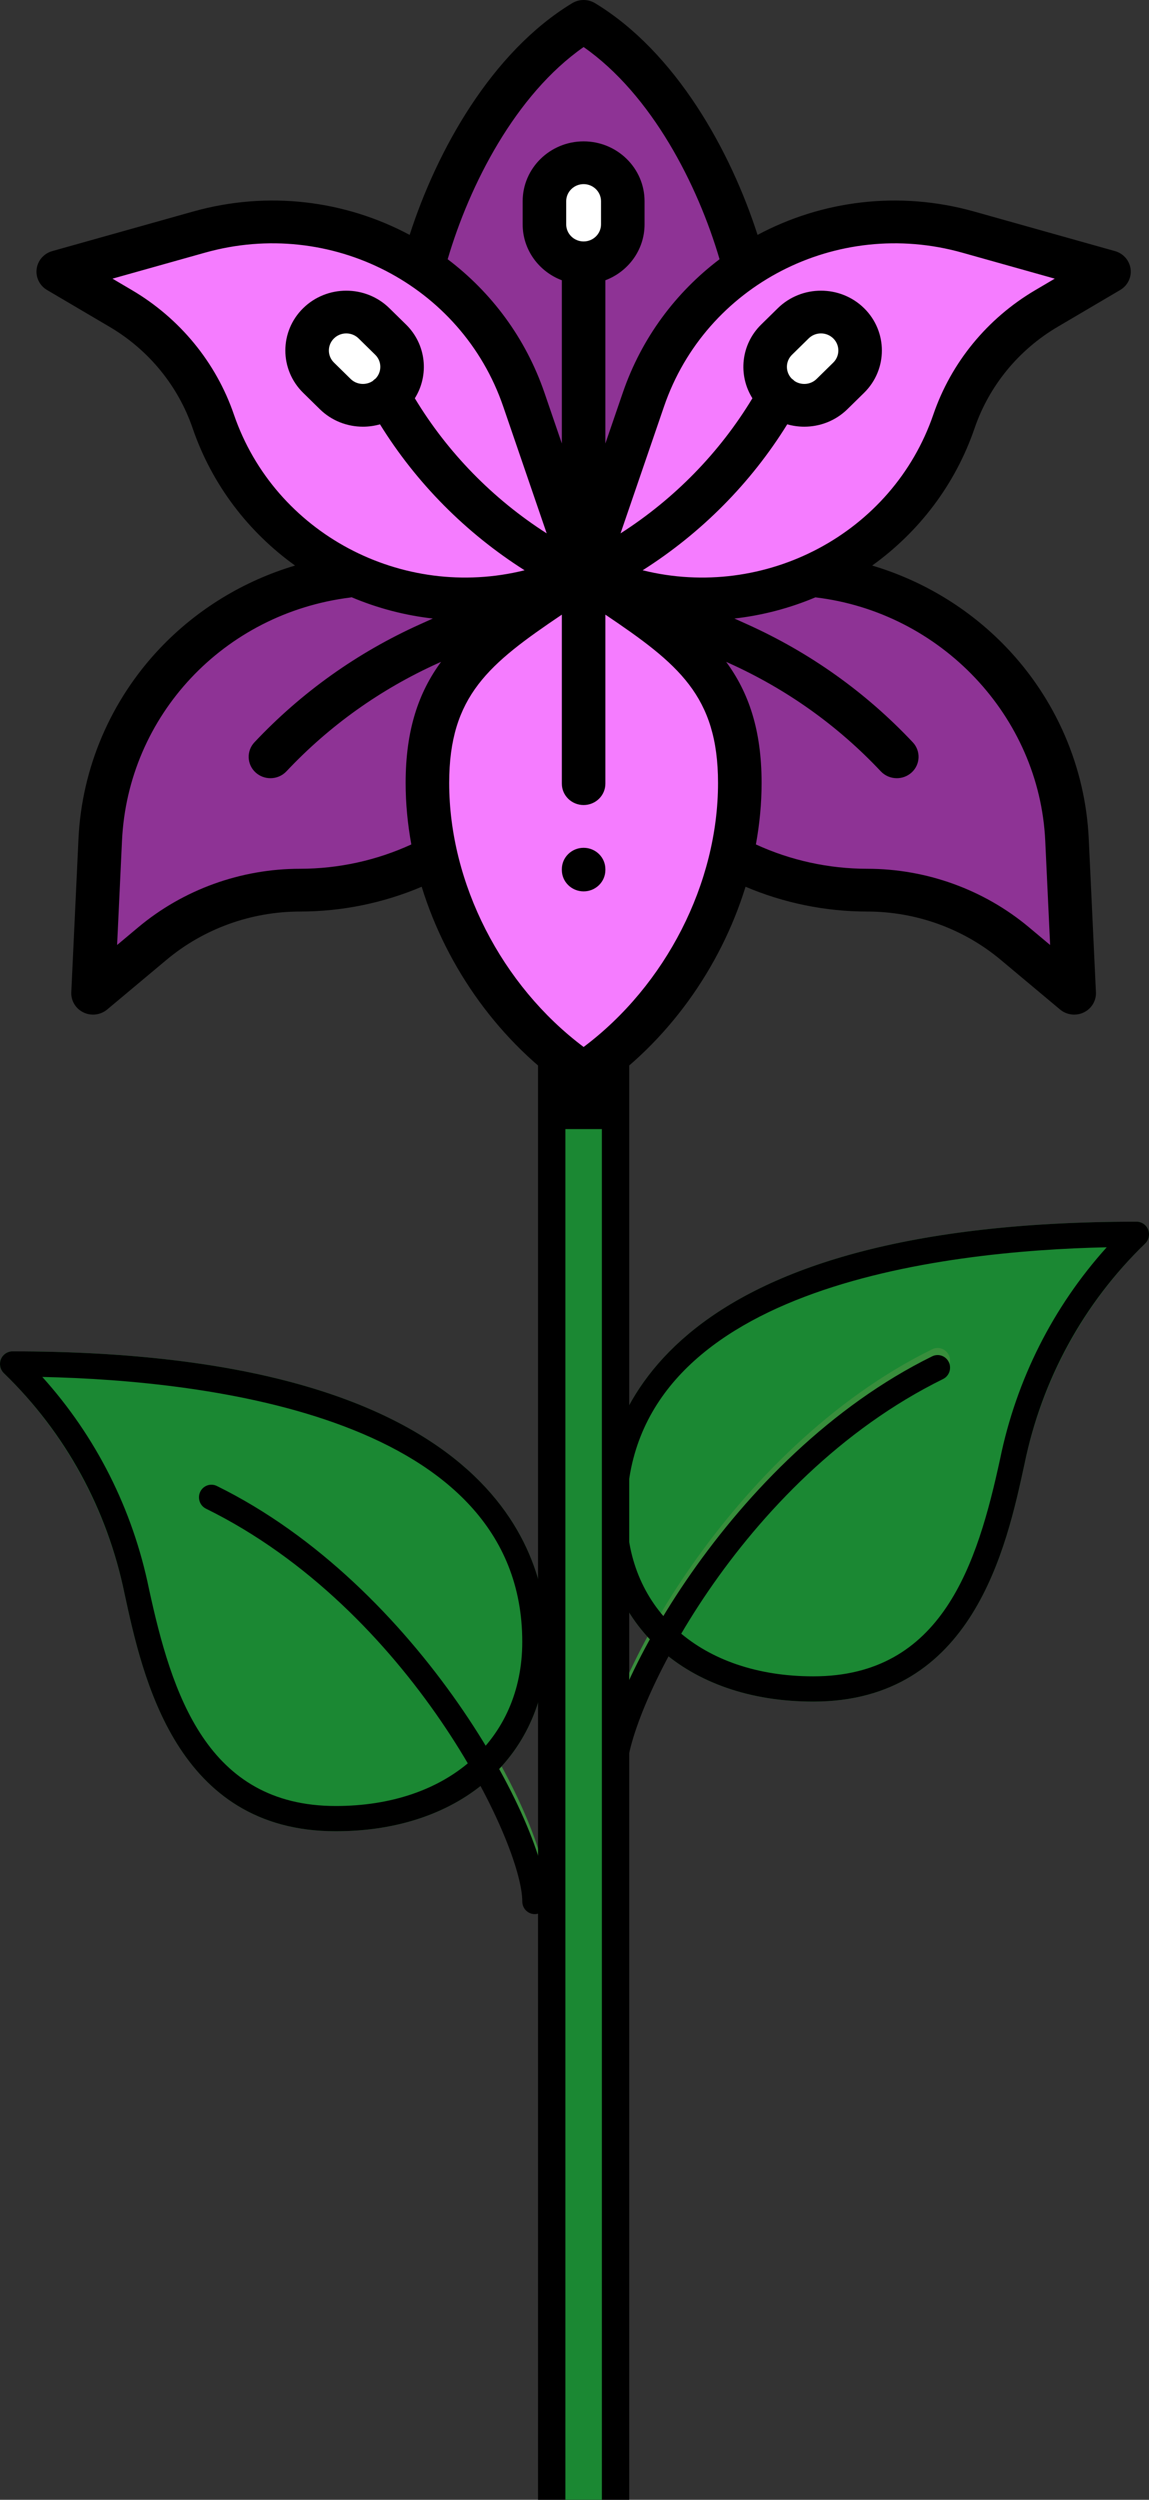 <svg width="63" height="137" viewBox="0 0 63 137" fill="none" xmlns="http://www.w3.org/2000/svg">
<rect x="0" y="0" width="63" height="137" fill="#333333" stroke="none"/>
<g clip-path="url(#clip0)">
<path d="M62.95 67.382C62.845 67.124 62.596 66.954 62.32 66.954C35.865 66.954 33.002 78.087 33.002 82.874C33.002 89.084 37.66 93.256 44.593 93.256C53.349 93.256 55.183 84.798 56.167 80.254C57.125 75.627 59.437 71.404 62.801 68.135C62.996 67.937 63.055 67.641 62.95 67.382Z" fill="#1B8833"/>
<path d="M33.683 97.409C33.306 97.409 33.001 97.099 33.001 96.717C33.001 92.601 40.03 79.397 51.113 73.945C51.452 73.779 51.86 73.922 52.024 74.266C52.187 74.611 52.047 75.025 51.707 75.191C40.516 80.697 34.365 93.482 34.365 96.717C34.365 97.099 34.059 97.409 33.683 97.409Z" fill="#388E3C"/>
<path d="M44.593 93.256C37.66 93.256 33.002 89.084 33.002 82.874C33.002 78.087 35.859 66.954 62.32 66.954C62.598 66.954 62.849 67.128 62.953 67.389C63.056 67.652 62.992 67.953 62.792 68.148C59.413 71.42 57.123 75.605 56.17 80.247C55.184 84.798 53.351 93.256 44.593 93.256ZM60.682 68.357C51.624 68.552 34.365 70.548 34.365 82.874C34.365 88.256 38.475 91.872 44.593 91.872C51.663 91.872 53.587 85.722 54.836 79.957C55.731 75.601 57.741 71.621 60.682 68.357Z" fill="black"/>
<path d="M33.683 97.797C33.306 97.797 33.001 97.487 33.001 97.105C33.001 92.989 40.03 79.784 51.113 74.333C51.452 74.167 51.859 74.309 52.024 74.653C52.187 74.997 52.047 75.411 51.707 75.578C40.516 81.084 34.365 93.87 34.365 97.105C34.365 97.487 34.059 97.797 33.683 97.797Z" fill="black"/>
</g>
<path d="M29.319 104.515C29.695 104.515 30.001 104.205 30.001 103.823C30.001 99.707 22.971 86.503 11.889 81.051C11.55 80.885 11.142 81.028 10.978 81.372C10.815 81.717 10.955 82.131 11.294 82.297C22.486 87.802 28.637 100.588 28.637 103.823C28.637 104.205 28.943 104.515 29.319 104.515Z" fill="#388E3C"/>
<path d="M0.052 74.488C0.157 74.23 0.406 74.061 0.682 74.061C27.136 74.061 30 85.193 30 89.98C30 96.19 25.342 100.362 18.409 100.362C9.653 100.362 7.819 91.904 6.834 87.359C5.877 82.733 3.564 78.51 0.2 75.241C0.005 75.043 -0.053 74.747 0.052 74.488Z" fill="#1B8833"/>
<path d="M18.409 100.362C25.342 100.362 30 96.19 30 89.98C30 85.193 27.143 74.061 0.682 74.061C0.404 74.061 0.153 74.234 0.049 74.495C-0.055 74.758 0.009 75.059 0.21 75.254C3.589 78.526 5.879 82.711 6.832 87.353C7.818 91.904 9.65 100.362 18.409 100.362ZM2.319 75.463C11.378 75.658 28.636 77.654 28.636 89.98C28.636 95.362 24.526 98.978 18.409 98.978C11.339 98.978 9.414 92.828 8.165 87.063C7.271 82.707 5.261 78.727 2.319 75.463Z" fill="black"/>
<path d="M29.319 104.903C29.695 104.903 30.001 104.593 30.001 104.211C30.001 100.095 22.971 86.89 11.889 81.439C11.55 81.273 11.143 81.415 10.978 81.759C10.815 82.103 10.955 82.517 11.294 82.683C22.486 88.19 28.637 100.976 28.637 104.211C28.637 104.593 28.943 104.903 29.319 104.903Z" fill="black"/>
<path d="M32.001 57.818L32.001 137" stroke="black" stroke-width="5"/>
<line x1="32.001" y1="137" x2="32.001" y2="61.879" stroke="#1B8833" stroke-width="2"/>
<path d="M32 31.463H21.027C12.718 31.463 5.878 37.876 5.496 46.024L5.102 54.434L8.354 51.713C10.613 49.823 13.484 48.785 16.452 48.785C25.039 48.785 32 41.952 32 33.523V31.463Z" fill="#8E3395"/>
<path d="M32 31.463H42.972C51.281 31.463 58.122 37.876 58.503 46.024L58.898 54.434L55.646 51.713C53.387 49.823 50.516 48.785 47.547 48.785C38.961 48.785 32 41.952 32 33.523V31.463Z" fill="#8E3395"/>
<path d="M22.426 20.014C22.426 26.157 26.168 27.931 32 31.463C37.831 27.931 41.574 26.157 41.574 20.014C41.574 13.872 37.831 4.703 32 1.172C26.169 4.703 22.426 13.872 22.426 20.014V20.014Z" fill="#F57CFF"/>
<path d="M22.426 20.014C22.426 26.157 26.168 27.931 32 31.463C37.831 27.931 41.574 26.157 41.574 20.014C41.574 13.872 37.831 4.703 32 1.172C26.169 4.703 22.426 13.872 22.426 20.014V20.014Z" fill="#8E3395"/>
<path d="M40.565 42.911C40.565 36.769 37.216 34.995 32 31.463C26.784 34.995 23.435 36.769 23.435 42.911C23.435 49.054 26.784 55.297 32 58.828C37.216 55.297 40.565 49.054 40.565 42.911V42.911Z" fill="#F57CFF"/>
<path d="M32 31.463L28.722 21.903C26.24 14.663 18.398 10.618 10.916 12.72L3.194 14.889L6.626 16.909C9.009 18.313 10.806 20.505 11.693 23.09C14.258 30.572 22.516 34.596 30.137 32.078L32 31.463Z" fill="#F57CFF"/>
<path d="M32 31.463L35.277 21.903C37.76 14.663 45.602 10.618 53.084 12.72L60.806 14.889L57.374 16.909C54.99 18.313 53.194 20.505 52.307 23.09C49.742 30.572 41.484 34.596 33.863 32.078L32 31.463Z" fill="#F57CFF"/>
<path d="M42.58 21.597C41.742 20.774 41.742 19.439 42.58 18.615L43.495 17.718C44.333 16.895 45.694 16.895 46.532 17.718C47.371 18.542 47.371 19.877 46.532 20.7L45.618 21.597C44.779 22.421 43.419 22.421 42.58 21.597V21.597Z" fill="white"/>
<path d="M32 14.405C30.814 14.405 29.852 13.461 29.852 12.297V11.028C29.852 9.863 30.814 8.92 32 8.92C33.186 8.92 34.148 9.863 34.148 11.028V12.297C34.148 13.461 33.186 14.405 32 14.405Z" fill="white"/>
<path d="M21.419 21.597C22.258 20.774 22.258 19.439 21.419 18.615L20.505 17.718C19.666 16.895 18.306 16.895 17.467 17.718C16.628 18.542 16.628 19.877 17.467 20.7L18.381 21.597C19.22 22.421 20.58 22.421 21.419 21.597Z" fill="white"/>
<path d="M61.99 14.736C61.927 14.273 61.592 13.89 61.135 13.762L53.412 11.593C49.274 10.431 45.045 10.998 41.537 12.874C40.062 8.285 37.069 2.865 32.627 0.174C32.242 -0.058 31.757 -0.058 31.373 0.174C26.931 2.865 23.938 8.285 22.462 12.874C18.954 10.998 14.726 10.431 10.588 11.593L2.865 13.762C2.408 13.89 2.072 14.273 2.01 14.736C1.948 15.199 2.172 15.654 2.58 15.894L6.011 17.914C8.15 19.173 9.765 21.145 10.561 23.465C11.636 26.601 13.644 29.175 16.178 30.995C13.357 31.834 10.784 33.4 8.754 35.547C6.066 38.39 4.485 42.091 4.303 45.97L3.909 54.38C3.887 54.846 4.149 55.281 4.576 55.486C4.743 55.567 4.923 55.606 5.102 55.606C5.38 55.606 5.656 55.51 5.876 55.326L9.128 52.605C11.169 50.897 13.77 49.957 16.452 49.957C18.747 49.957 21.029 49.488 23.121 48.598C24.501 53.068 27.423 57.153 31.322 59.793C31.526 59.931 31.763 60 32 60C32.236 60 32.473 59.931 32.678 59.793C36.577 57.153 39.498 53.068 40.878 48.598C42.971 49.488 45.252 49.957 47.547 49.957C50.229 49.957 52.83 50.897 54.871 52.605L58.123 55.326C58.343 55.51 58.619 55.606 58.898 55.606C59.076 55.606 59.256 55.567 59.423 55.486C59.85 55.281 60.112 54.846 60.09 54.38L59.696 45.97C59.512 42.033 57.891 38.29 55.133 35.43C53.116 33.339 50.589 31.817 47.821 30.995C50.355 29.175 52.363 26.601 53.438 23.465C54.234 21.145 55.849 19.173 57.988 17.914L61.419 15.894C61.828 15.653 62.052 15.199 61.99 14.736V14.736ZM32 2.578C35.742 5.191 38.26 10.139 39.454 14.207C37.065 16.014 35.179 18.514 34.146 21.529L33.193 24.307V15.36C34.448 14.887 35.341 13.693 35.341 12.297V11.028C35.341 9.219 33.842 7.748 32 7.748C30.157 7.748 28.658 9.219 28.658 11.028V12.297C28.658 13.693 29.551 14.887 30.806 15.36V24.306L29.854 21.529C28.82 18.514 26.935 16.014 24.546 14.207C25.74 10.139 28.257 5.191 32 2.578V2.578ZM32.954 12.297C32.954 12.813 32.526 13.233 32 13.233C31.474 13.233 31.045 12.813 31.045 12.297V11.028C31.045 10.512 31.474 10.091 32 10.091C32.526 10.091 32.954 10.512 32.954 11.028V12.297ZM12.824 22.716C11.848 19.869 9.864 17.45 7.24 15.904L6.167 15.272L11.245 13.846C18.127 11.913 25.308 15.616 27.591 22.276L29.976 29.232C27.023 27.344 24.54 24.802 22.745 21.828C23.538 20.563 23.378 18.882 22.263 17.787L21.349 16.89C20.046 15.611 17.926 15.611 16.623 16.89C15.32 18.169 15.32 20.25 16.623 21.529L17.537 22.426C18.189 23.066 19.045 23.385 19.9 23.385C20.216 23.385 20.53 23.341 20.835 23.255C22.824 26.468 25.543 29.213 28.764 31.254C22.066 32.919 15.064 29.25 12.824 22.716ZM20.434 20.882C20.063 21.128 19.553 21.09 19.226 20.769L18.312 19.872C17.939 19.506 17.939 18.912 18.312 18.547C18.498 18.364 18.741 18.273 18.986 18.273C19.23 18.273 19.475 18.364 19.661 18.547L20.575 19.444C20.939 19.802 20.945 20.379 20.596 20.746C20.537 20.787 20.482 20.833 20.434 20.882ZM16.452 47.613C13.203 47.613 10.052 48.752 7.579 50.821L6.421 51.791L6.689 46.078C7.009 39.223 12.267 33.617 19.191 32.749C19.222 32.745 19.252 32.739 19.282 32.733C20.691 33.328 22.19 33.725 23.732 33.898L23.04 34.21C19.587 35.765 16.529 37.943 13.951 40.682C13.504 41.158 13.534 41.899 14.018 42.339C14.248 42.547 14.538 42.649 14.828 42.649C15.149 42.649 15.47 42.523 15.705 42.273C18.068 39.762 20.871 37.766 24.035 36.34L24.185 36.273C22.958 37.941 22.241 39.992 22.241 42.911C22.241 44.036 22.35 45.163 22.553 46.279C20.657 47.152 18.562 47.613 16.452 47.613ZM32 57.38C27.498 54.002 24.629 48.413 24.629 42.911C24.629 38.129 26.815 36.378 30.806 33.685V42.948C30.806 43.596 31.341 44.12 32 44.12C32.659 44.12 33.193 43.596 33.193 42.948V33.685C37.185 36.378 39.37 38.129 39.37 42.911C39.37 48.413 36.502 54.002 32 57.38V57.38ZM57.311 46.078L57.579 51.791L56.42 50.821C53.947 48.752 50.796 47.613 47.547 47.613C45.438 47.613 43.342 47.152 41.446 46.279C41.65 45.163 41.759 44.036 41.759 42.911C41.759 39.992 41.042 37.941 39.815 36.273L39.964 36.34C43.129 37.766 45.932 39.762 48.294 42.273C48.53 42.523 48.85 42.649 49.172 42.649C49.462 42.649 49.752 42.546 49.982 42.339C50.466 41.899 50.496 41.158 50.048 40.682C47.471 37.943 44.413 35.765 40.96 34.21L40.268 33.898C41.806 33.726 43.301 33.33 44.708 32.738C51.589 33.554 56.992 39.255 57.311 46.078V46.078ZM56.76 15.904C54.135 17.45 52.152 19.869 51.176 22.717C48.936 29.25 41.934 32.919 35.236 31.254C38.457 29.213 41.176 26.468 43.164 23.255C43.469 23.341 43.784 23.385 44.099 23.385C44.955 23.385 45.811 23.065 46.463 22.426L47.377 21.529C48.679 20.25 48.679 18.169 47.377 16.89C46.074 15.611 43.954 15.611 42.65 16.89L41.736 17.787C40.621 18.881 40.461 20.563 41.255 21.827C39.46 24.801 36.977 27.343 34.024 29.232L36.409 22.276C38.692 15.616 45.873 11.913 52.755 13.846L57.833 15.272L56.76 15.904ZM43.565 20.882C43.517 20.833 43.462 20.788 43.404 20.746C43.054 20.38 43.06 19.802 43.425 19.444L44.339 18.547C44.525 18.364 44.769 18.273 45.013 18.273C45.258 18.273 45.502 18.364 45.688 18.547C46.06 18.912 46.06 19.506 45.688 19.872L44.774 20.769C44.446 21.091 43.936 21.128 43.565 20.882Z" fill="black"/>
<path d="M32 46.464C31.341 46.464 30.806 46.989 30.806 47.636V47.68C30.806 48.327 31.341 48.852 32 48.852C32.659 48.852 33.193 48.327 33.193 47.68V47.636C33.193 46.989 32.659 46.464 32 46.464Z" fill="black"/>
<defs>
<clipPath id="clip0">
<rect width="30" height="30.454" fill="white" transform="translate(33.001 66.954)"/>
</clipPath>
</defs>
</svg>
